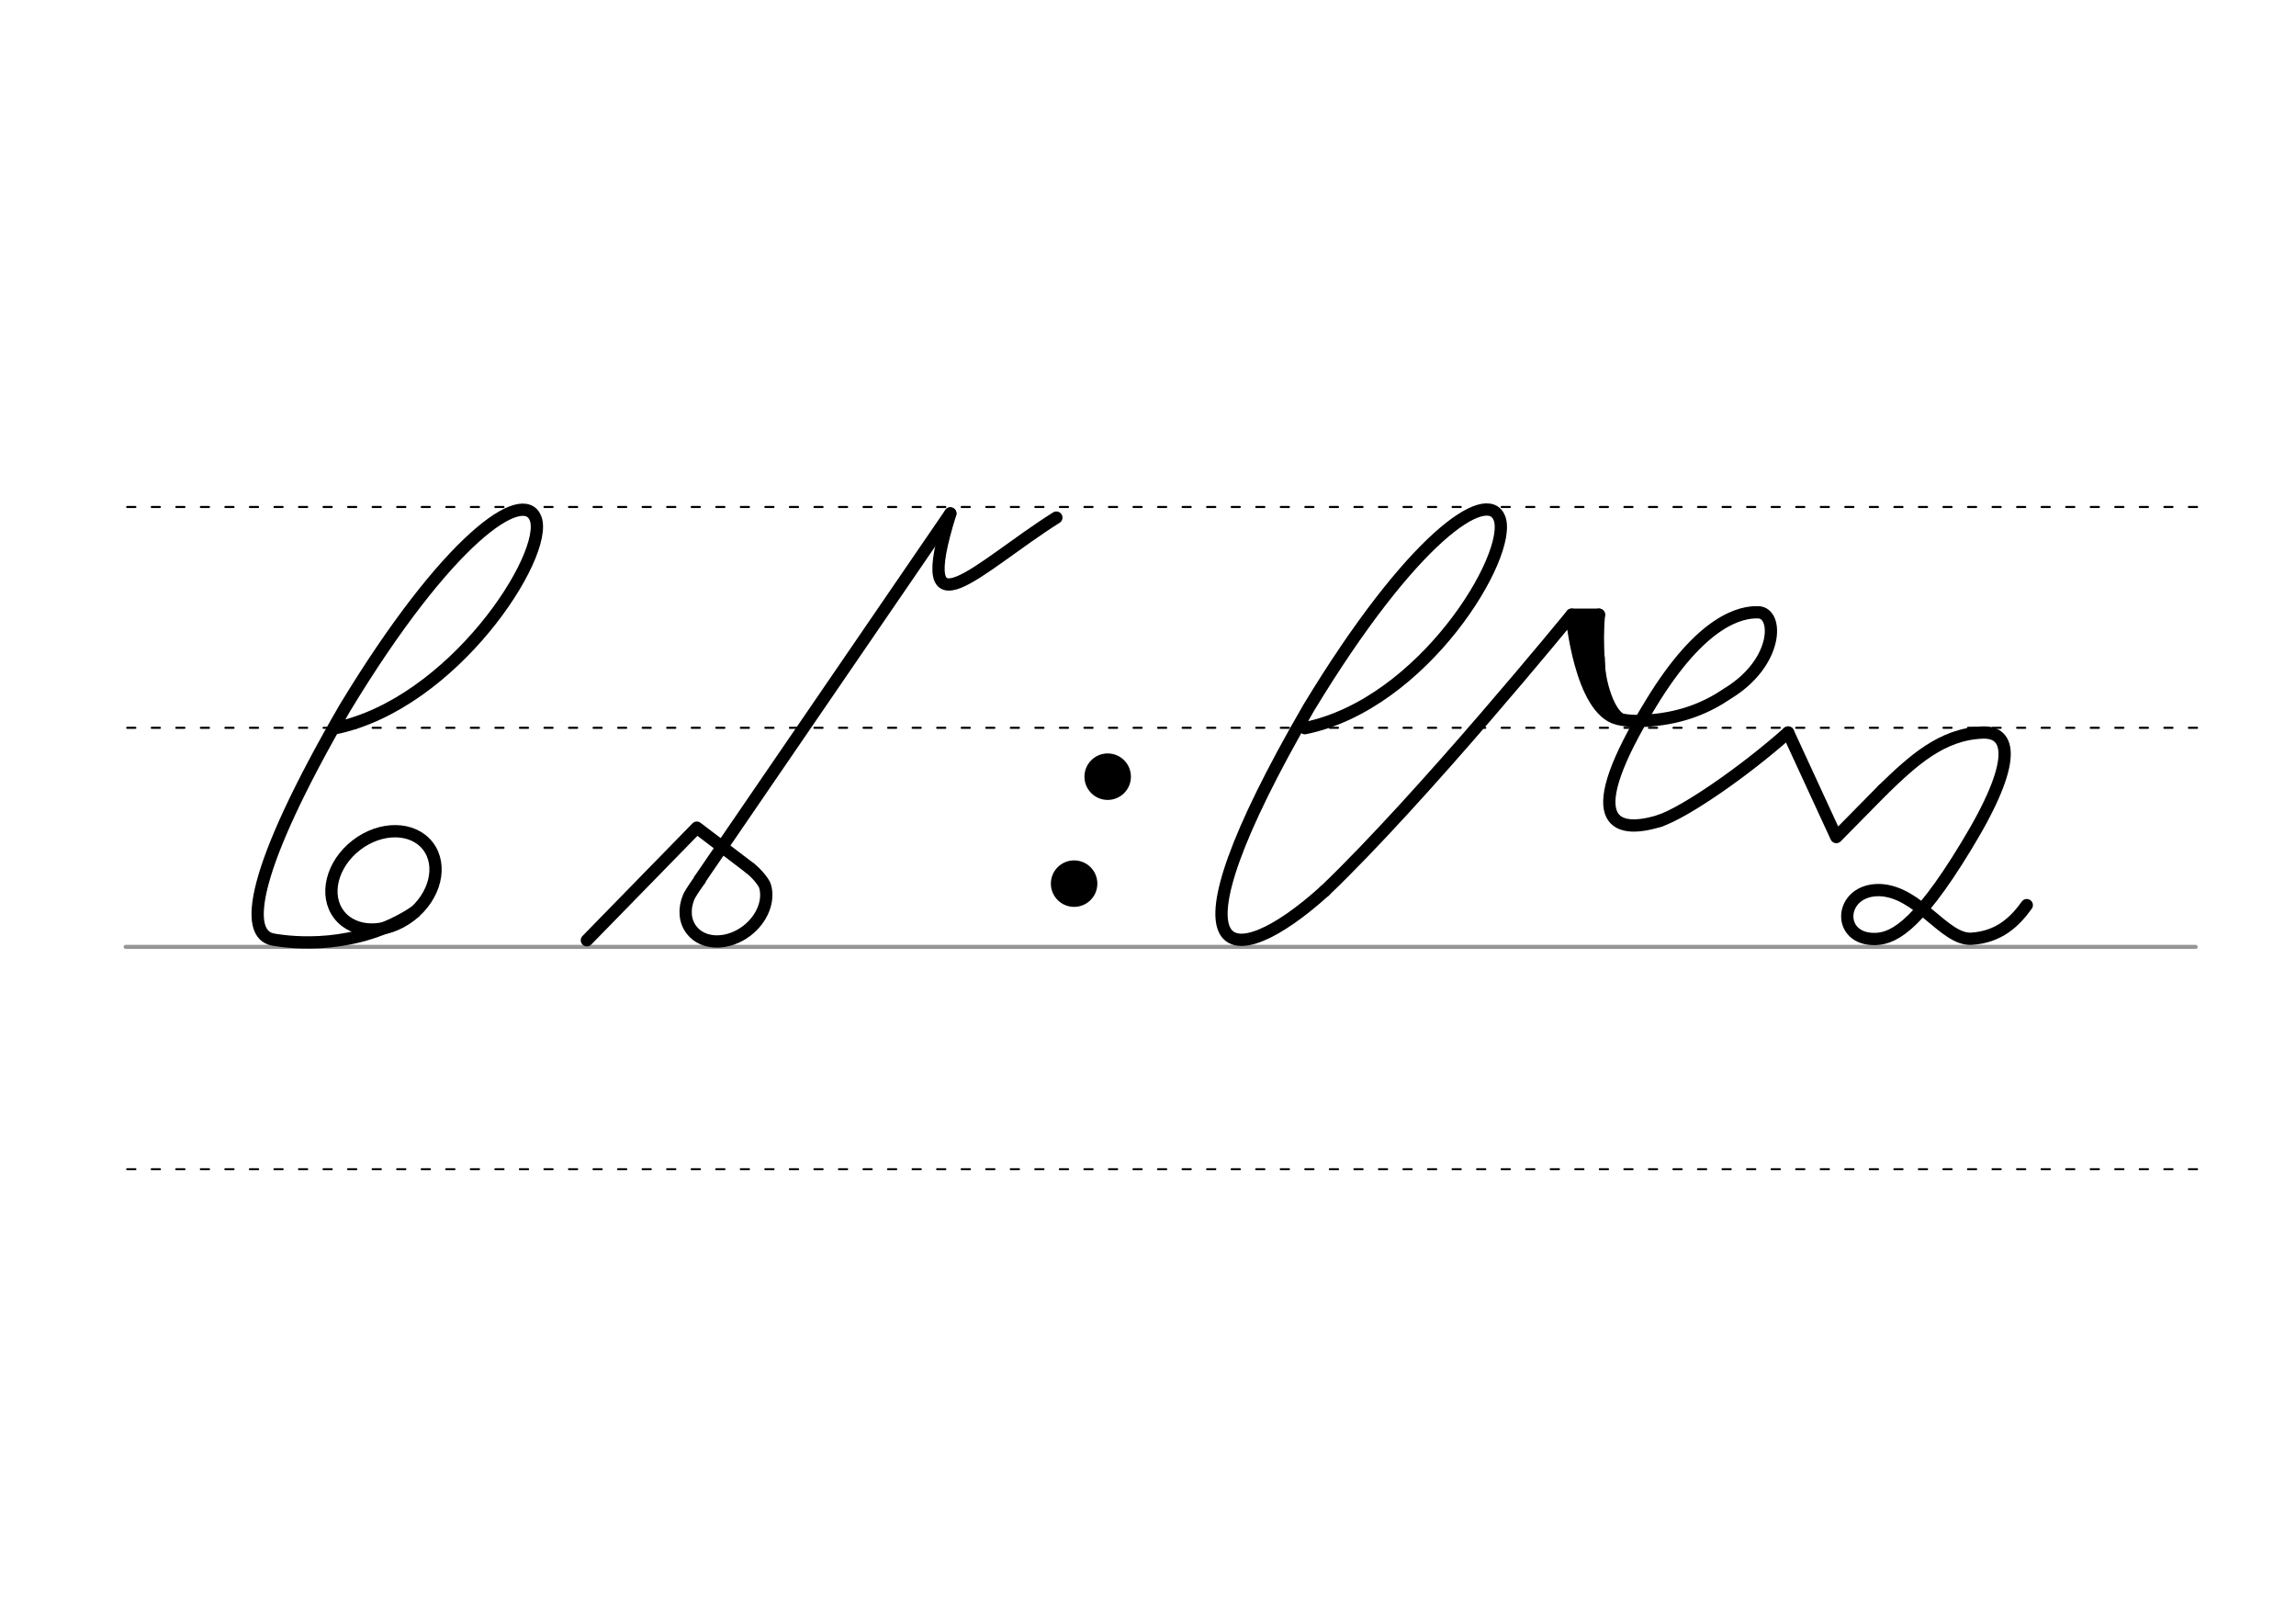 <svg height="210mm" viewBox="0 0 1052.4 744.1" width="297mm" xmlns="http://www.w3.org/2000/svg">
 <g fill="none" stroke-linecap="round">
  <g transform="translate(0 -308.268)">
   <path d="m57.6 742.2h948.8" stroke="#969696" stroke-width="1.875"/>
   <g stroke="#000" stroke-dasharray="3.75 7.5" stroke-miterlimit="2" stroke-width=".938">
    <path d="m58.3 844.1h948.8"/>
    <path d="m58.3 641.8h948.8"/>
    <path d="m58.3 540.6h948.8"/>
   </g>
  </g>
  <g stroke="#000" stroke-width="5.625">
   <path d="m269 430.9 50.4-51.6 24.3 18.5" stroke-linejoin="round"/>
   <path d="m435.6 235.3-114.9 167.8"/>
   <g stroke-linejoin="round">
    <path d="m343.7 397.8c3.5 2.7 6.6 6.8 7 8.4 1.9 6.6-1.3 14.9-8.3 20.3-8.7 6.7-20.1 6.6-25.4-.3-3.2-4.1-3.5-9.7-1.4-14.9.7-1.8 4-6.5 5.2-8.1"/>
    <path d="m484.2 237.2c-35.9 22.6-66.9 56.8-48.6-1.9"/>
    <path d="m153.3 333.8c54.3-11 98.5-79.5 92.2-96.2-5.5-14.4-40.2 8.9-87.4 86.8-43.1 74.4-46.6 103.9-32.8 106.2 8.5 1.5 38.1 4.9 64.7-12.6"/>
    <ellipse cx="-107.852" cy="426.608" rx="25.729" ry="20.371" transform="matrix(.791 -.612 .612 .791 0 0)"/>
   </g>
  </g>
 </g>
 <circle cx="507.72" cy="355.932" r="10.654"/>
 <circle cx="492.331" cy="404.947" r="10.654"/>
 <g fill="none" stroke="#000" stroke-linecap="round">
  <g stroke-linejoin="round">
   <g stroke-width="5.625">
    <path d="m929 414.8c-5.5 7.7-12.8 14.6-25.3 15.4s-24.1-21.6-42.1-22.3c-18.2-.4-20.1 21.6-3.5 22.4 8.5.4 19.6-3.7 43.1-42.5 24.5-40.1 20-52.6 7.5-52.1-18.7.7-32 13-45.7 26.3"/>
    <path d="m598.1 333.7c54.3-11 95.5-79.5 89.2-96.2-5.5-14.4-40.2 8.9-87.4 86.8-69.6 120.2-36 123.1 7.3 84"/>
    <path d="m760.9 376.1c11.2-3.8 37.6-21.7 58.7-40.4"/>
    <path d="m607.1 408.4c44.9-42.9 113.3-126.7 113.3-126.7-.1.4 4 43.5 21.1 47.7 4.8 1.2 10.6 1.2 15.4.7 14.9-1.3 25.9-6.1 35-12.3 23.3-14.2 23.3-36.9 14.1-37.2-7.7-.3-25.9 3.2-49.4 42-32.6 53.3-17.8 60.4 4.4 53.5"/>
   </g>
   <path d="m726.4 284.7 2.9 26.7" stroke-width="7.5"/>
   <path d="m732.9 281.7c-1.3 13.6.4 27.1 1.1 40.7" stroke-width="5.625"/>
  </g>
  <path d="m733.7 301.4c-.3 10.4 4.9 27.1 11.1 27.9" stroke-width="3.75"/>
  <g stroke-width="5.625">
   <path d="m720.4 281.7h12.5"/>
   <path d="m819.6 335.7 22.1 47.9 21.2-21.5" stroke-linejoin="round"/>
  </g>
 </g>
</svg>
